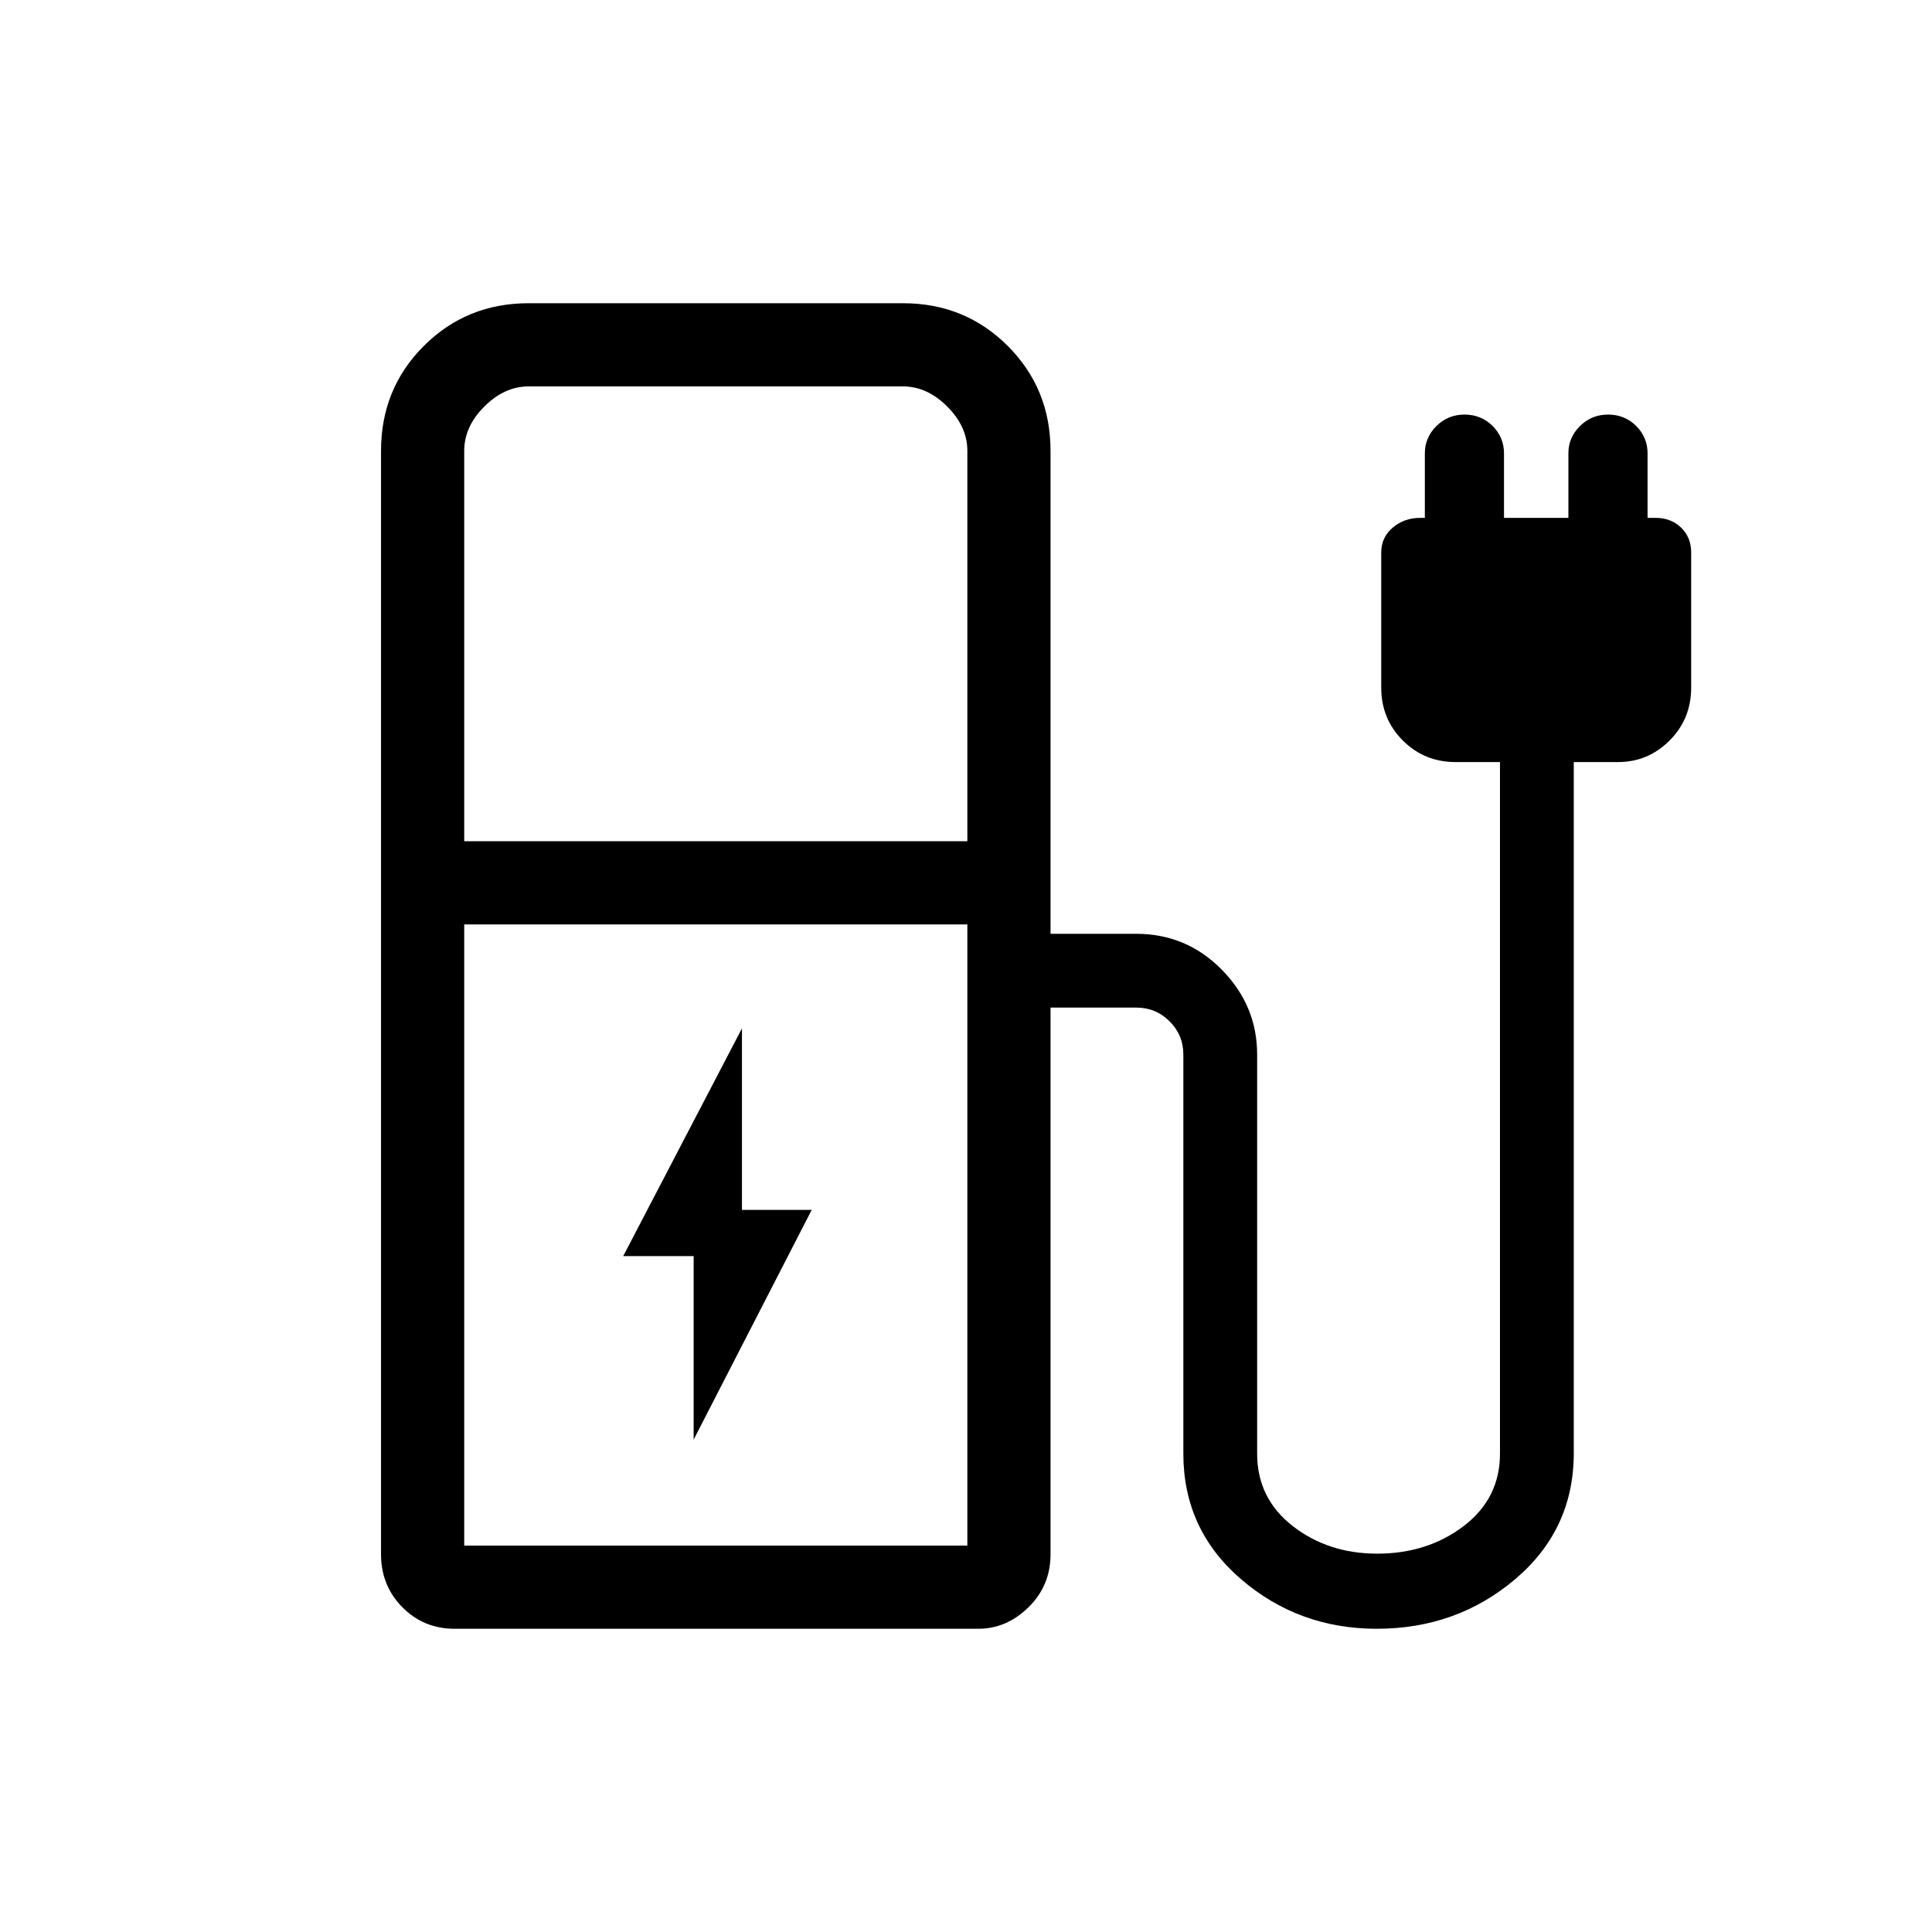 <svg xmlns="http://www.w3.org/2000/svg" height="40" viewBox="0 -960 960 960" width="40"><path d="M230.67-542h250v-194q0-12-10-22t-22-10h-186q-12 0-22 10t-10 22v194Zm0 350h250v-308.67h-250V-192Zm250 0h-250 250Zm5.39 41.33H225.91q-15.39 0-25.98-10.71-10.6-10.72-10.6-26.29V-736q0-30.85 21.25-52.09 21.24-21.24 52.09-21.24h186q30.85 0 52.09 21.24Q522-766.85 522-736v240h42.56q24.97 0 42.54 17.83 17.57 17.84 17.57 42.17v198.33q0 22.18 17.64 35.93Q659.96-188 684.32-188q25.01 0 43.01-13.74 18-13.75 18-35.93v-343.66h-22q-15.56 0-26.28-10.72t-10.72-26.28v-67.17q0-7.47 5.7-12.32 5.7-4.85 13.64-4.85H708v-32.11q0-7.82 5.75-13.52 5.75-5.7 13.96-5.7 8.22 0 13.92 5.63 5.7 5.64 5.7 13.7v32h32v-32.11q0-7.82 5.75-13.52 5.75-5.7 13.97-5.7t13.92 5.63q5.7 5.64 5.7 13.7v32h4q7.66 0 12.66 4.85t5 12.32v67.17q0 15.56-10.71 26.28-10.7 10.72-25.62 10.72h-22v343.39q0 37.94-29.09 62.61-29.1 24.66-68.77 24.66-38.86 0-67.5-24.66Q588-200 588-237.67V-436q0-9.67-6.83-16.5-6.84-6.83-16.5-6.83H522v271.66q0 15.57-10.92 26.29-10.92 10.71-25.02 10.71Zm-141.39-94 58.66-114.14h-34.66V-449l-59 113.14h35v91.19Z"/></svg>